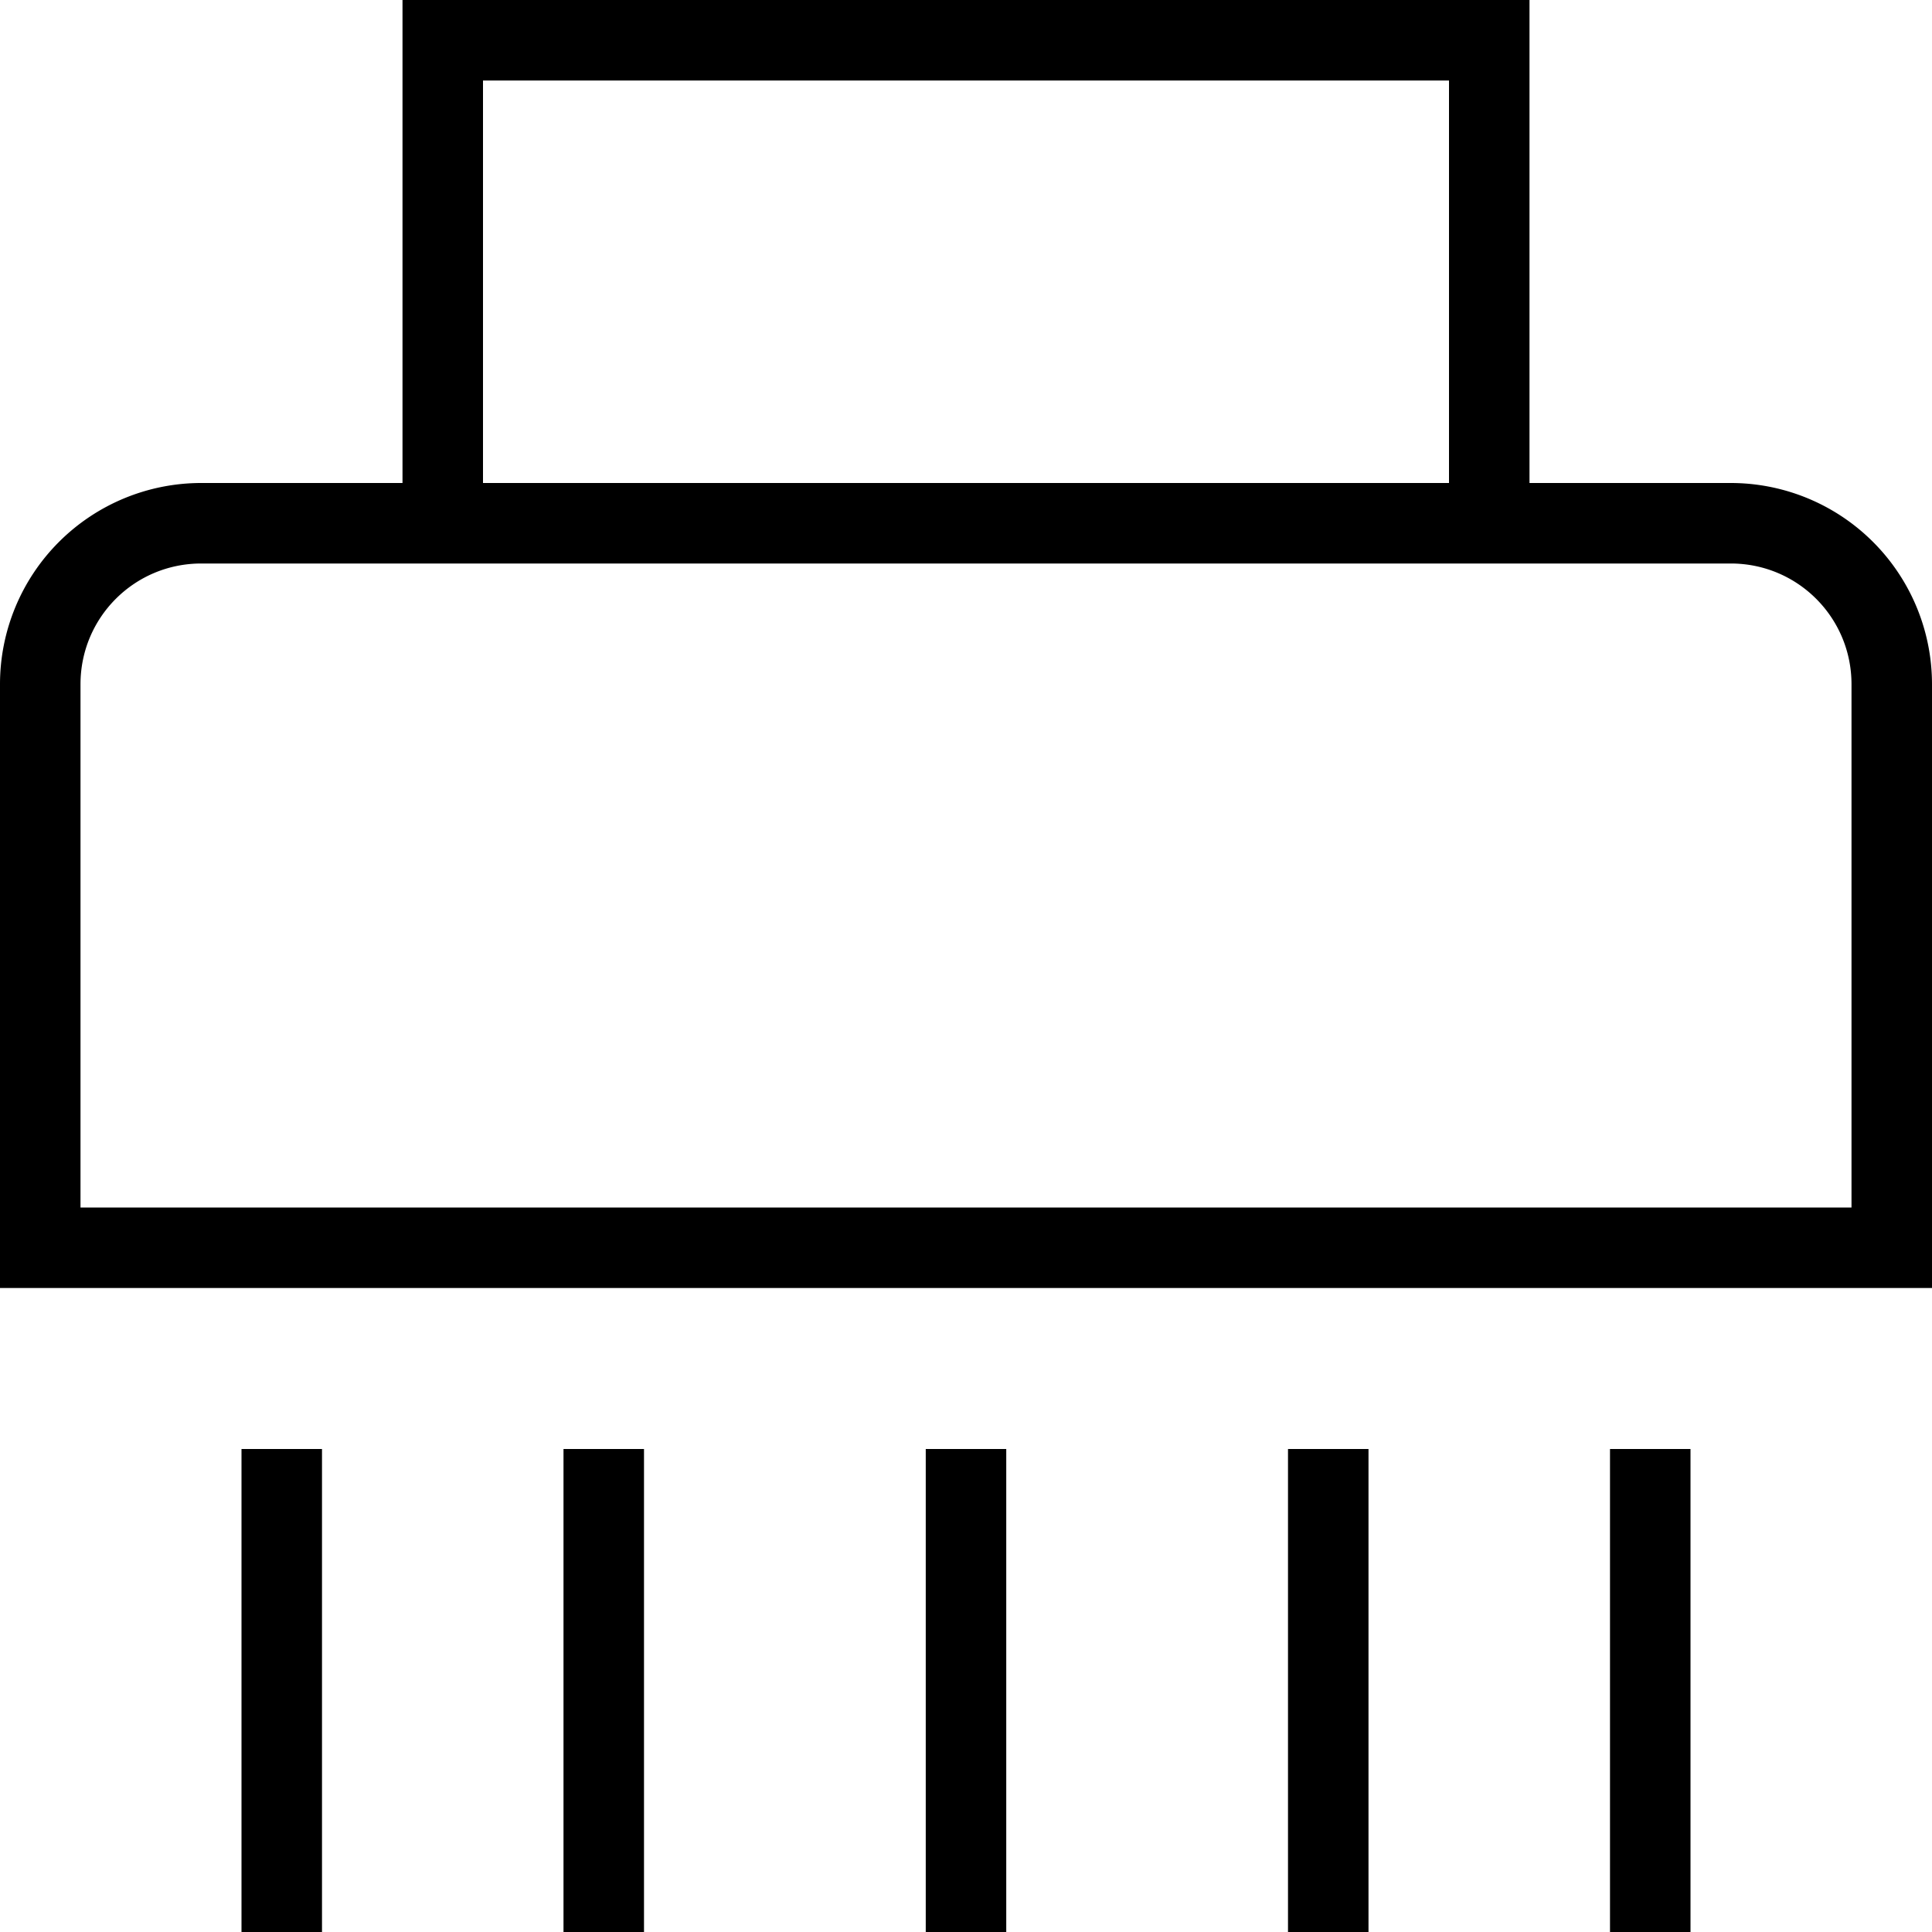 <svg xmlns="http://www.w3.org/2000/svg" width="512" height="512" data-name="Layer 1" viewBox="0 0 24 24"><path d="M21.5 6H19V0H5v6H2.5A2.5 2.5 0 0 0 0 8.5V16h24V8.5A2.5 2.5 0 0 0 21.5 6ZM6 1h12v5H6V1Zm17 14H1V8.5C1 7.67 1.67 7 2.5 7h19c.83 0 1.5.67 1.5 1.5V15ZM3 18h1v6H3v-6Zm4 0h1v6H7v-6Zm4.5 0h1v6h-1v-6Zm4.5 0h1v6h-1v-6Zm4 0h1v6h-1v-6Z"/></svg>